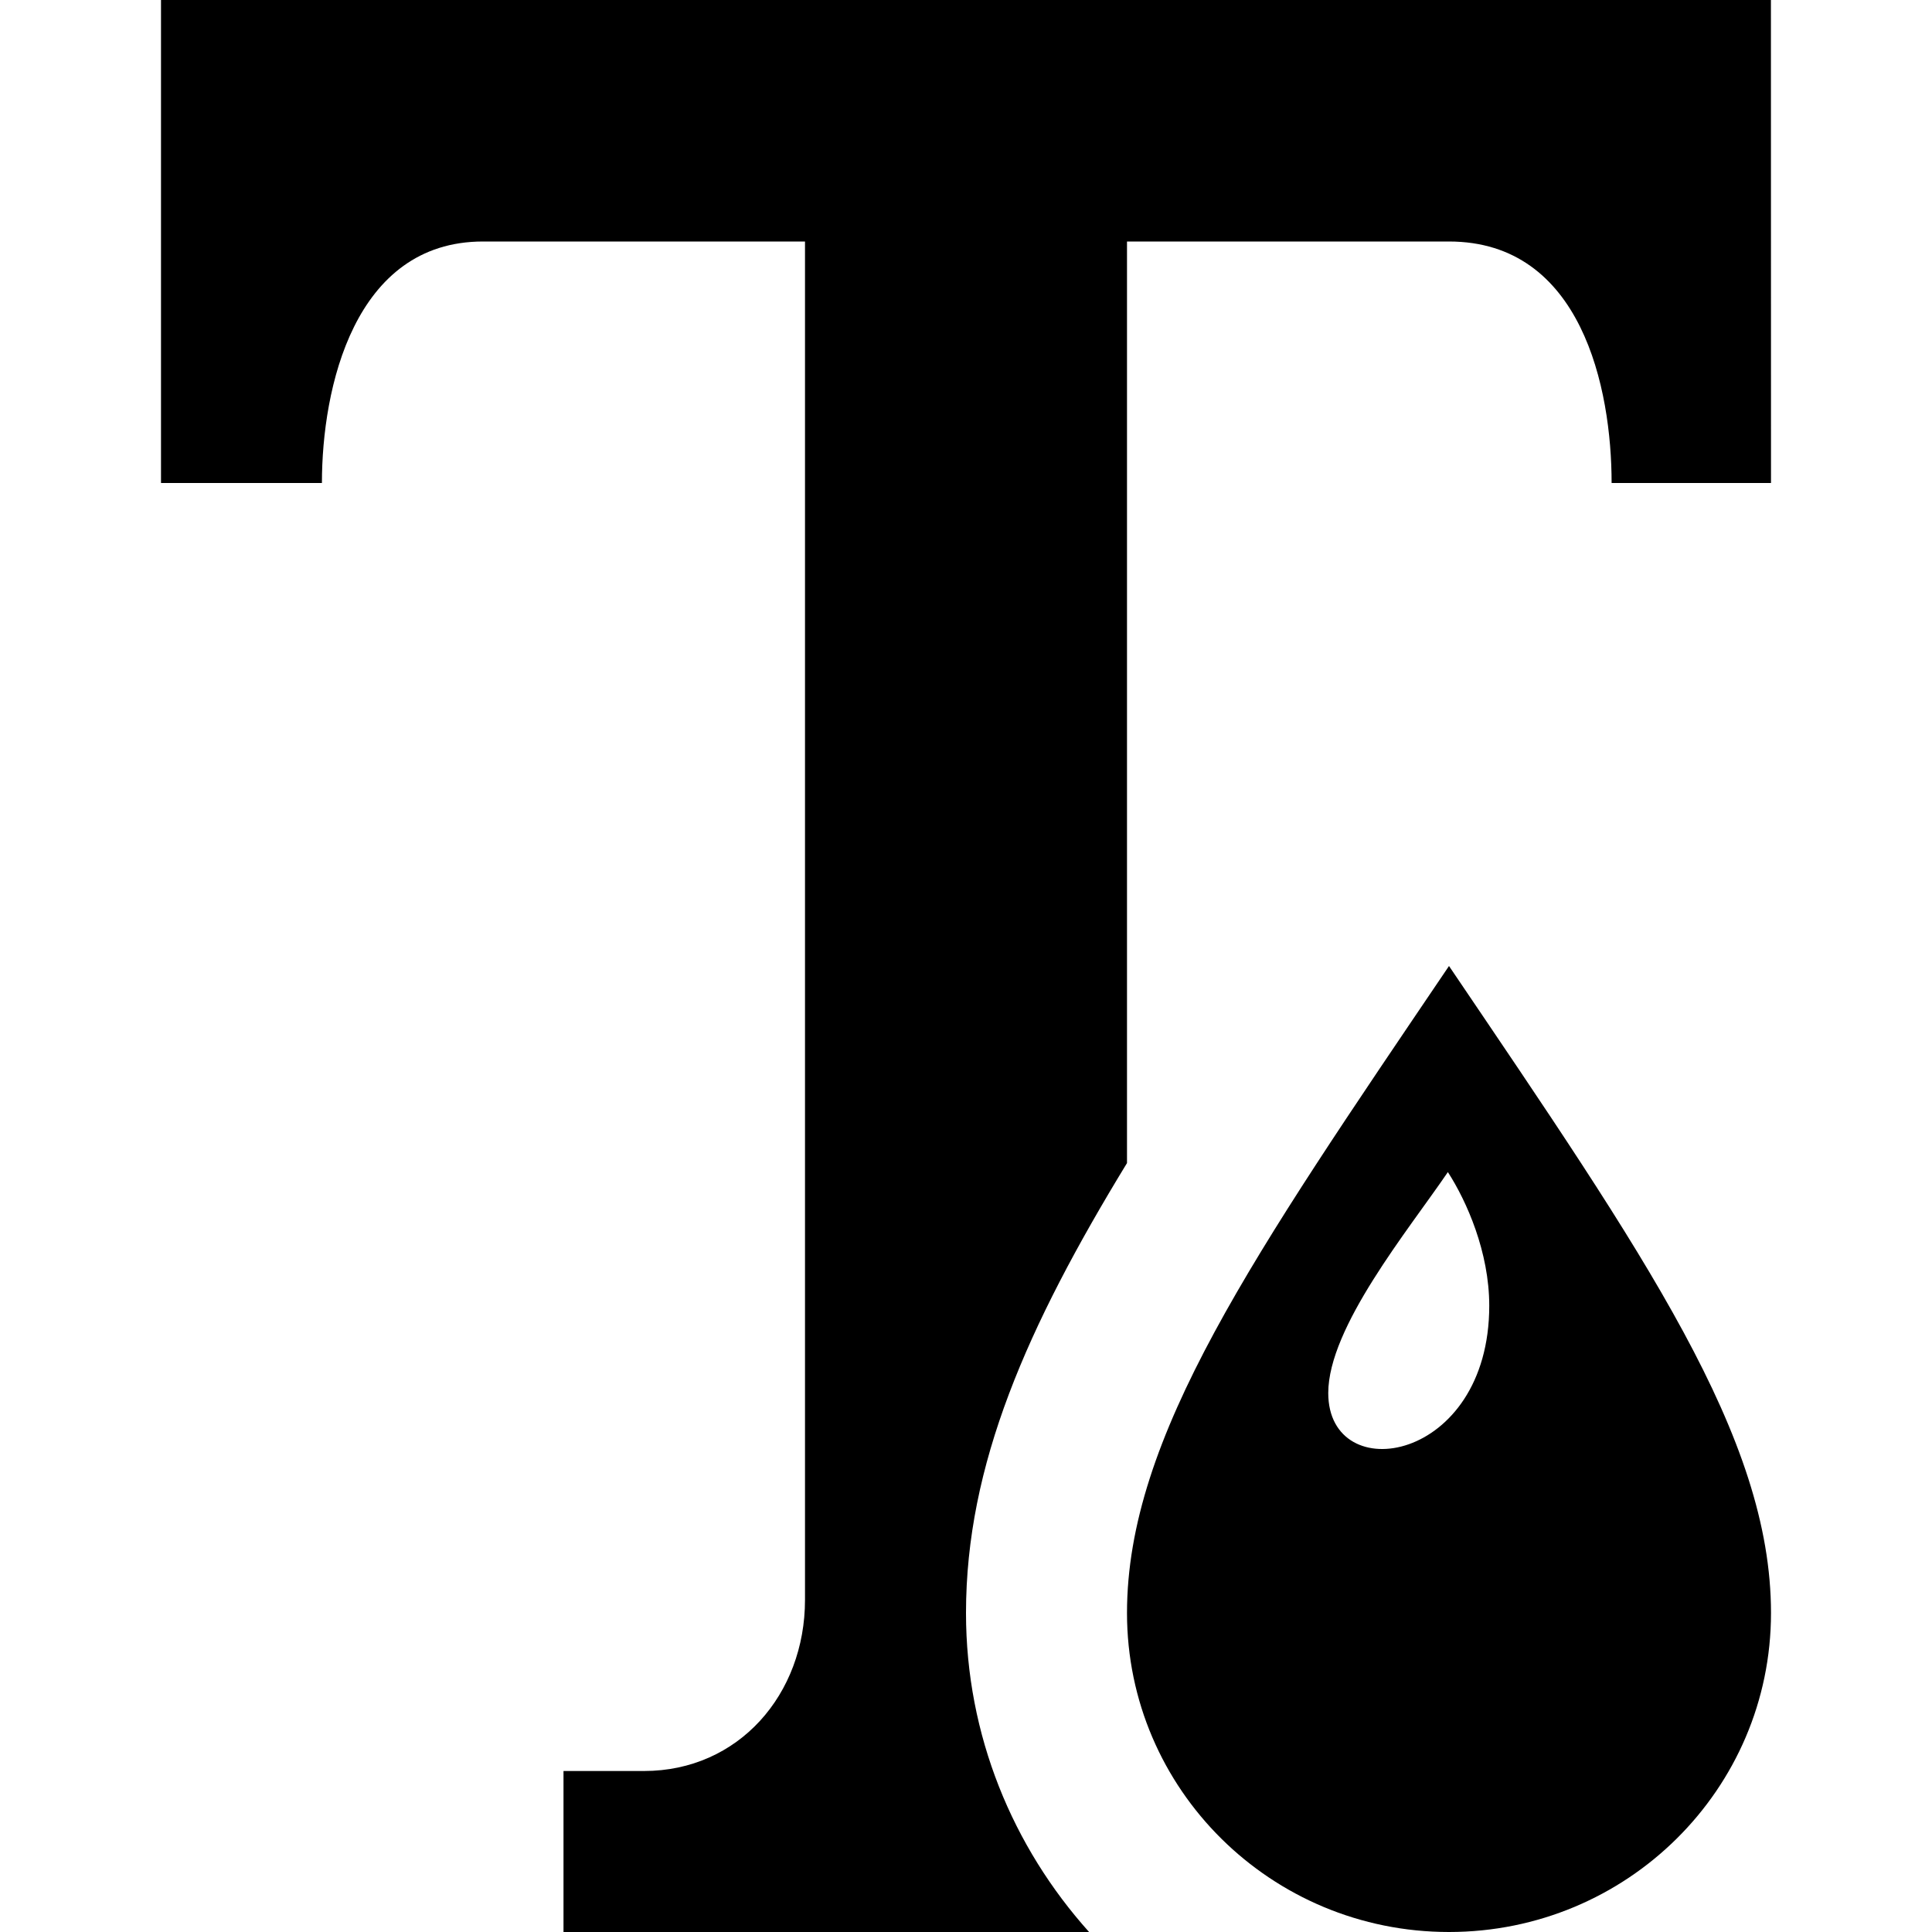 <svg xmlns="http://www.w3.org/2000/svg" width="24" height="24" viewBox="0 0 24 24"><path d="M18 12c-2.435 3.599-4 5.85-4 8.037 0 2.19 1.79 3.963 4 3.963s4-1.773 4-3.963c0-2.187-1.565-4.438-4-8.037zm-.014 2.56c.234.363.514.994.514 1.66 0 1.954-2 2.274-2 1.085 0-.817.994-2.022 1.486-2.745zm-7.986 5.314v-16.874h-4c-1.604 0-2.001 1.826-2.001 3h-1.999v-6h19.999l.001 6h-1.98c0-1.174-.371-3-2.02-3h-4v11.448c-1.244 2.038-2 3.749-2 5.589 0 1.522.582 2.908 1.529 3.963h-6.529v-2h1c1.175 0 2-.952 2-2.126z"/></svg>